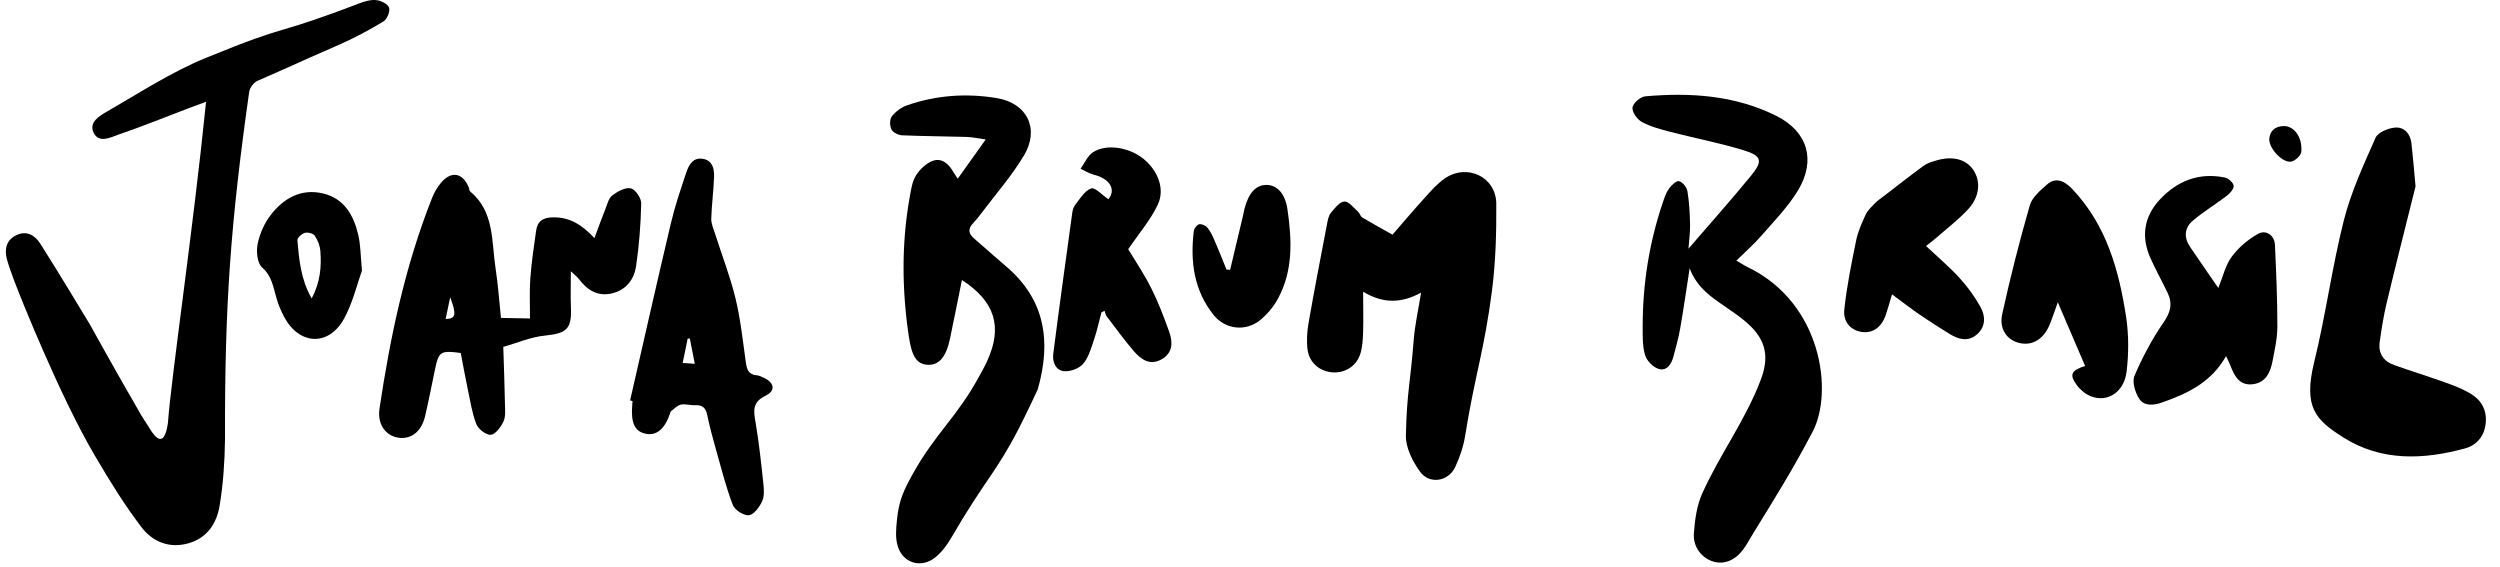 <svg viewBox="0 0 150 34" fill="none" xmlns="http://www.w3.org/2000/svg">
<path d="M10.075 25.385C10.275 22.61 11.601 13.698 12.363 6.106C11.898 6.278 11.622 6.379 11.346 6.483C9.933 7.02 8.531 7.589 7.102 8.078C6.623 8.243 5.932 8.621 5.615 7.958C5.316 7.328 5.983 6.944 6.42 6.692L6.426 6.689C8.378 5.566 10.29 4.317 12.362 3.469C17.711 1.28 16.136 2.276 21.535 0.21C21.865 0.084 22.242 -0.029 22.581 0.007C22.863 0.036 23.275 0.242 23.345 0.461C23.416 0.687 23.225 1.156 23.009 1.286C22.15 1.806 21.257 2.285 20.336 2.688C16.381 4.42 19.409 3.114 15.454 4.848C15.229 4.948 14.986 5.263 14.953 5.504C13.825 13.464 13.479 18.353 13.5 26.384C13.482 27.697 13.393 29.047 13.177 30.345C12.998 31.417 12.422 32.284 11.3 32.6C10.148 32.926 9.139 32.496 8.476 31.616C7.456 30.263 6.706 29.063 5.697 27.35C3.534 23.68 1.091 17.46 1.091 17.46C1.091 17.46 0.592 16.212 0.418 15.567C0.254 14.967 0.365 14.394 1 14.101C1.623 13.813 2.113 14.141 2.42 14.624C3.44 16.22 5.393 19.468 5.393 19.468C5.393 19.468 6.904 22.202 8.455 24.88C8.594 25.118 8.751 25.346 8.9 25.579C9.05 25.813 9.807 27.266 10.075 25.385Z" fill="currentColor"/>
<path d="M57.715 16.801C57.477 17.979 57.245 19.145 57.002 20.309C56.768 21.432 56.329 21.933 55.643 21.887C54.987 21.842 54.703 21.352 54.531 20.199C54.113 17.398 54.084 14.603 54.585 11.812C54.664 11.367 54.733 10.878 54.967 10.512C55.202 10.145 55.594 9.774 55.995 9.641C56.528 9.466 56.939 9.851 57.207 10.33C57.263 10.429 57.333 10.522 57.465 10.721C58.027 9.932 58.54 9.212 59.143 8.367C58.649 8.3 58.327 8.226 58.004 8.216C56.709 8.177 55.415 8.175 54.122 8.118C53.896 8.107 53.576 7.948 53.486 7.765C53.38 7.551 53.375 7.156 53.51 6.983C53.732 6.698 54.071 6.441 54.412 6.323C56.166 5.71 57.987 5.582 59.807 5.886C61.636 6.191 62.39 7.728 61.44 9.326C60.721 10.534 59.777 11.607 58.928 12.736C58.756 12.967 58.575 13.194 58.378 13.402C58.054 13.742 58.119 14.029 58.452 14.316C59.088 14.863 59.712 15.427 60.352 15.97C62.729 17.985 63.078 20.491 62.267 23.359C62.267 23.359 61.591 24.818 61.118 25.732C59.737 28.405 59.102 28.777 57.066 32.284C56.817 32.711 56.499 33.134 56.119 33.442C55.285 34.118 54.177 33.801 53.867 32.775C53.715 32.274 53.757 31.786 53.821 31.158C53.934 30.047 54.212 29.432 54.755 28.456C56.119 26 57.413 25.037 58.733 22.613C58.934 22.243 59.084 21.985 59.233 21.658C60.17 19.605 59.701 18.088 57.715 16.801Z" fill="currentColor"/>
<path d="M101.379 16.099C101.176 17.406 101.012 18.563 100.81 19.713C100.711 20.279 100.556 20.836 100.407 21.392C100.286 21.842 100.014 22.279 99.525 22.137C99.19 22.039 98.809 21.65 98.707 21.312C98.543 20.776 98.562 20.175 98.561 19.601C98.558 17.061 98.948 14.582 99.761 12.173C99.86 11.878 99.959 11.569 100.136 11.321C100.282 11.115 100.579 10.832 100.742 10.87C100.951 10.918 101.205 11.235 101.245 11.471C101.355 12.129 101.391 12.803 101.404 13.472C101.413 13.965 101.341 14.458 101.308 14.922C102.574 13.452 103.839 12.031 105.046 10.563C105.792 9.657 105.72 9.35 104.594 9.008C103.152 8.57 101.663 8.285 100.2 7.907C99.623 7.756 99.029 7.599 98.512 7.318C98.231 7.166 97.918 6.725 97.949 6.451C97.98 6.192 98.424 5.805 98.714 5.78C101.426 5.539 104.109 5.718 106.582 6.954C108.47 7.898 108.969 9.619 107.881 11.424C107.282 12.417 106.441 13.269 105.674 14.153C105.238 14.656 104.729 15.097 104.181 15.637C104.471 15.804 104.684 15.943 104.909 16.052C109.315 18.203 110.013 23.526 108.756 25.907C107.5 28.287 106.628 29.665 105.179 32.022C104.959 32.381 104.822 32.648 104.612 32.939C104.122 33.617 103.464 33.886 102.817 33.7C102.118 33.497 101.57 32.831 101.633 31.997C101.692 31.194 101.804 30.346 102.128 29.62C103.179 27.273 104.738 25.204 105.655 22.762C106.222 21.255 105.879 20.218 104.618 19.199C104.282 18.928 103.925 18.684 103.569 18.439C102.706 17.843 101.82 17.274 101.379 16.098L101.379 16.099Z" fill="currentColor"/>
<path d="M85.265 17.558C84.042 18.224 82.96 18.208 81.787 17.502C81.789 18.399 81.81 19.173 81.786 19.946C81.772 20.373 81.747 20.816 81.623 21.218C81.391 21.965 80.712 22.388 79.966 22.343C79.188 22.295 78.549 21.762 78.451 20.956C78.388 20.442 78.423 19.898 78.512 19.386C78.859 17.401 79.243 15.424 79.621 13.445C79.666 13.211 79.711 12.944 79.852 12.771C80.079 12.492 80.377 12.108 80.664 12.091C80.928 12.076 81.224 12.478 81.492 12.713C81.592 12.801 81.625 12.983 81.732 13.047C82.301 13.388 82.885 13.706 83.548 14.081C84.172 13.364 84.817 12.601 85.49 11.86C85.859 11.454 86.228 11.024 86.674 10.715C88.013 9.784 89.766 10.607 89.777 12.225C89.79 13.969 89.74 15.73 89.517 17.457C89.057 21.021 88.48 22.571 87.913 26.122C87.81 26.773 87.595 27.426 87.312 28.024C86.896 28.904 85.751 29.079 85.19 28.287C84.753 27.672 84.338 26.856 84.354 26.139C84.406 23.554 84.624 22.972 84.823 20.392C84.891 19.513 85.091 18.643 85.265 17.559L85.265 17.558Z" fill="currentColor"/>
<path d="M30.058 19.075C30.653 19.086 31.197 19.096 31.8 19.108C31.803 18.267 31.761 17.481 31.819 16.704C31.889 15.75 32.03 14.798 32.166 13.85C32.251 13.265 32.571 13.043 33.213 13.04C34.22 13.036 34.94 13.511 35.667 14.287C35.911 13.633 36.106 13.084 36.323 12.542C36.438 12.254 36.519 11.89 36.739 11.724C37.052 11.486 37.517 11.228 37.847 11.3C38.119 11.358 38.48 11.889 38.473 12.202C38.445 13.465 38.349 14.734 38.162 15.983C38.044 16.778 37.558 17.409 36.71 17.605C35.852 17.804 35.228 17.399 34.729 16.738C34.635 16.614 34.505 16.518 34.251 16.276C34.251 17.112 34.227 17.772 34.255 18.43C34.314 19.744 34 20.006 32.685 20.137C31.851 20.218 31.045 20.573 30.197 20.814C30.233 21.966 30.277 23.137 30.3 24.309C30.306 24.643 30.34 25.021 30.203 25.301C30.043 25.627 29.726 26.066 29.447 26.088C29.165 26.111 28.694 25.743 28.577 25.441C28.314 24.755 28.206 24.007 28.052 23.281C27.903 22.578 27.778 21.872 27.644 21.178C26.429 21.018 26.324 21.089 26.099 22.168C25.903 23.107 25.723 24.05 25.502 24.984C25.281 25.913 24.649 26.387 23.875 26.257C23.123 26.131 22.63 25.442 22.771 24.509C23.418 20.181 24.316 15.912 25.943 11.83C26.056 11.545 26.223 11.269 26.413 11.026C27.04 10.225 27.767 10.335 28.138 11.273C28.164 11.339 28.154 11.439 28.199 11.476C29.678 12.699 29.484 14.482 29.735 16.108C29.885 17.074 29.95 18.053 30.058 19.077L30.058 19.075ZM26.737 19.141C27.353 19.125 27.401 18.871 27.012 17.836C26.913 18.3 26.827 18.714 26.737 19.141Z" fill="currentColor"/>
<path d="M144.932 11.181C144.372 13.435 143.769 15.804 143.199 18.181C143.015 18.948 142.892 19.732 142.782 20.514C142.685 21.202 143.009 21.679 143.658 21.908C144.699 22.274 145.753 22.603 146.791 22.975C147.285 23.152 147.784 23.349 148.233 23.617C148.875 24 149.217 24.595 149.145 25.369C149.073 26.146 148.621 26.709 147.909 26.903C145.402 27.589 142.879 27.688 140.603 26.248C138.939 25.197 138.181 24.447 138.856 21.707C139.545 18.901 139.923 16.016 140.632 13.215C141.064 11.511 141.821 9.88 142.535 8.263C142.677 7.941 143.284 7.693 143.699 7.655C144.253 7.605 144.62 8.024 144.687 8.599C144.78 9.405 144.842 10.212 144.932 11.182L144.932 11.181Z" fill="currentColor"/>
<path d="M37.805 24.029C38.62 20.474 39.42 16.917 40.26 13.369C40.502 12.345 40.846 11.341 41.18 10.341C41.337 9.874 41.599 9.417 42.205 9.535C42.767 9.647 42.858 10.15 42.844 10.61C42.818 11.446 42.699 12.28 42.676 13.116C42.667 13.417 42.809 13.728 42.905 14.028C43.317 15.321 43.813 16.592 44.132 17.908C44.435 19.163 44.57 20.46 44.75 21.743C44.809 22.166 44.911 22.48 45.405 22.517C45.543 22.527 45.681 22.599 45.812 22.658C46.461 22.955 46.564 23.433 45.932 23.743C45.108 24.147 45.219 24.678 45.338 25.373C45.544 26.577 45.671 27.797 45.801 29.012C45.84 29.366 45.868 29.775 45.727 30.077C45.567 30.423 45.235 30.88 44.933 30.914C44.627 30.95 44.085 30.6 43.968 30.296C43.557 29.224 43.277 28.102 42.964 26.994C42.768 26.301 42.579 25.605 42.435 24.902C42.346 24.469 42.144 24.288 41.703 24.311C41.417 24.327 41.114 24.218 40.846 24.278C40.624 24.329 40.439 24.545 40.239 24.691C40.224 24.702 40.227 24.737 40.22 24.759C39.895 25.735 39.406 26.157 38.746 26.025C38.083 25.893 37.84 25.369 37.936 24.276C37.941 24.204 37.947 24.133 37.952 24.061C37.904 24.05 37.857 24.038 37.808 24.027L37.805 24.029ZM41.391 20.312C41.347 20.313 41.304 20.316 41.26 20.317C41.162 20.794 41.064 21.269 40.961 21.776L41.686 21.828C41.578 21.274 41.484 20.794 41.391 20.313L41.391 20.312Z" fill="currentColor"/>
<path d="M133.564 21.363C132.669 22.955 131.243 23.615 129.726 24.147C129.21 24.328 128.645 24.383 128.347 23.916C128.107 23.54 127.915 22.908 128.07 22.547C128.545 21.435 129.122 20.349 129.807 19.355C130.233 18.74 130.369 18.218 130.057 17.572C129.725 16.88 129.353 16.207 129.036 15.509C128.451 14.217 128.632 12.998 129.592 11.97C130.638 10.851 131.948 10.333 133.494 10.653C133.706 10.697 133.991 10.952 134.019 11.141C134.045 11.319 133.812 11.59 133.626 11.733C132.948 12.253 132.208 12.698 131.56 13.249C131.064 13.671 131.025 14.251 131.402 14.81C131.951 15.621 132.51 16.424 133.098 17.28C133.379 16.594 133.526 15.912 133.904 15.402C134.31 14.852 134.881 14.367 135.481 14.032C135.971 13.758 136.472 14.133 136.497 14.686C136.57 16.314 136.644 17.945 136.642 19.574C136.641 20.286 136.484 21.003 136.344 21.708C136.212 22.372 135.923 22.974 135.147 23.056C134.365 23.14 134.073 22.565 133.835 21.957C133.775 21.803 133.698 21.656 133.563 21.363L133.564 21.363Z" fill="currentColor"/>
<path d="M125.106 21.957C124.57 20.706 124.057 19.508 123.468 18.135C123.247 18.741 123.12 19.17 122.938 19.571C122.552 20.42 121.866 20.775 121.093 20.562C120.411 20.374 119.939 19.73 120.131 18.856C120.612 16.66 121.166 14.478 121.789 12.319C121.928 11.837 122.42 11.424 122.827 11.064C123.31 10.638 123.833 10.813 124.32 11.324C126.376 13.479 127.135 16.188 127.566 19.01C127.729 20.085 127.726 21.216 127.596 22.296C127.447 23.536 126.445 24.164 125.462 23.78C125.147 23.657 124.835 23.411 124.631 23.139C124.145 22.49 124.248 22.233 125.105 21.957L125.106 21.957Z" fill="currentColor"/>
<path d="M66.085 18.743C65.946 19.267 65.835 19.803 65.661 20.316C65.485 20.835 65.337 21.405 65.004 21.813C64.771 22.099 64.239 22.301 63.86 22.273C63.342 22.236 63.133 21.718 63.195 21.235C63.553 18.436 63.94 15.641 64.325 12.847C64.35 12.66 64.39 12.445 64.501 12.305C64.794 11.935 65.076 11.444 65.469 11.305C65.705 11.222 66.142 11.712 66.503 11.954C66.965 11.398 66.622 10.729 65.637 10.485C65.357 10.415 65.101 10.248 64.834 10.125C65.075 9.79 65.249 9.354 65.571 9.141C66.369 8.61 67.741 8.829 68.603 9.526C69.464 10.222 69.917 11.33 69.467 12.28C69.031 13.204 68.335 14.007 67.692 14.951C68.076 15.593 68.627 16.406 69.066 17.275C69.496 18.128 69.838 19.03 70.16 19.93C70.385 20.556 70.358 21.194 69.684 21.566C69.002 21.943 68.464 21.573 68.041 21.082C67.463 20.41 66.941 19.69 66.404 18.984C66.334 18.892 66.315 18.761 66.272 18.648C66.21 18.68 66.147 18.713 66.085 18.744L66.085 18.743Z" fill="currentColor"/>
<path d="M115.561 14.76C116.262 15.42 116.958 16.005 117.565 16.67C118.046 17.194 118.475 17.786 118.823 18.404C119.13 18.953 119.156 19.587 118.627 20.056C118.093 20.529 117.511 20.369 116.966 20.03C116.376 19.664 115.787 19.293 115.214 18.901C114.662 18.523 114.133 18.112 113.52 17.662C113.39 18.095 113.283 18.496 113.149 18.889C112.891 19.643 112.365 20.01 111.707 19.918C111.083 19.831 110.578 19.346 110.657 18.585C110.803 17.191 111.088 15.809 111.367 14.434C111.477 13.901 111.705 13.387 111.934 12.89C112.054 12.631 112.282 12.416 112.486 12.206C112.648 12.039 112.846 11.905 113.031 11.763C113.825 11.153 114.614 10.533 115.422 9.943C115.628 9.792 115.896 9.713 116.146 9.637C117.143 9.332 117.974 9.548 118.409 10.211C118.849 10.88 118.789 11.784 118.109 12.53C117.516 13.179 116.802 13.719 116.137 14.303C115.963 14.456 115.774 14.593 115.561 14.761L115.561 14.76Z" fill="currentColor"/>
<path d="M21.719 16.23C21.426 17.047 21.172 18.138 20.661 19.09C19.753 20.781 17.987 20.727 17.068 19.051C16.873 18.696 16.715 18.313 16.599 17.925C16.397 17.258 16.332 16.582 15.724 16.044C15.433 15.788 15.367 15.085 15.458 14.637C15.583 14.026 15.862 13.392 16.242 12.899C17.018 11.896 18.062 11.294 19.384 11.608C20.662 11.912 21.223 12.928 21.498 14.101C21.638 14.7 21.632 15.334 21.719 16.229L21.719 16.23ZM18.701 17.909C19.22 16.924 19.292 16 19.222 15.066C19.198 14.747 19.065 14.406 18.885 14.14C18.792 14.004 18.466 13.922 18.289 13.972C18.106 14.022 17.831 14.275 17.843 14.416C17.949 15.574 18.038 16.746 18.701 17.909Z" fill="currentColor"/>
<path d="M73.808 16.187C74.069 15.094 74.328 14.002 74.588 12.908C74.615 12.791 74.632 12.671 74.661 12.555C74.913 11.568 75.361 11.083 76.007 11.096C76.615 11.11 77.105 11.587 77.248 12.563C77.514 14.382 77.598 16.214 76.686 17.905C76.421 18.397 76.031 18.866 75.596 19.217C74.735 19.909 73.513 19.766 72.82 18.903C71.632 17.424 71.408 15.688 71.628 13.866C71.646 13.711 71.81 13.492 71.945 13.457C72.088 13.421 72.33 13.525 72.435 13.65C72.616 13.865 72.744 14.133 72.858 14.394C73.115 14.983 73.348 15.581 73.591 16.176C73.664 16.18 73.736 16.184 73.809 16.186L73.808 16.187Z" fill="currentColor"/>
<path d="M136.154 8.331C136.197 7.855 136.501 7.567 137.037 7.564C137.655 7.561 138.155 8.244 138.078 9.113C138.058 9.334 137.697 9.665 137.459 9.698C136.935 9.773 136.134 8.905 136.155 8.33L136.154 8.331Z" fill="currentColor"/>
</svg>
